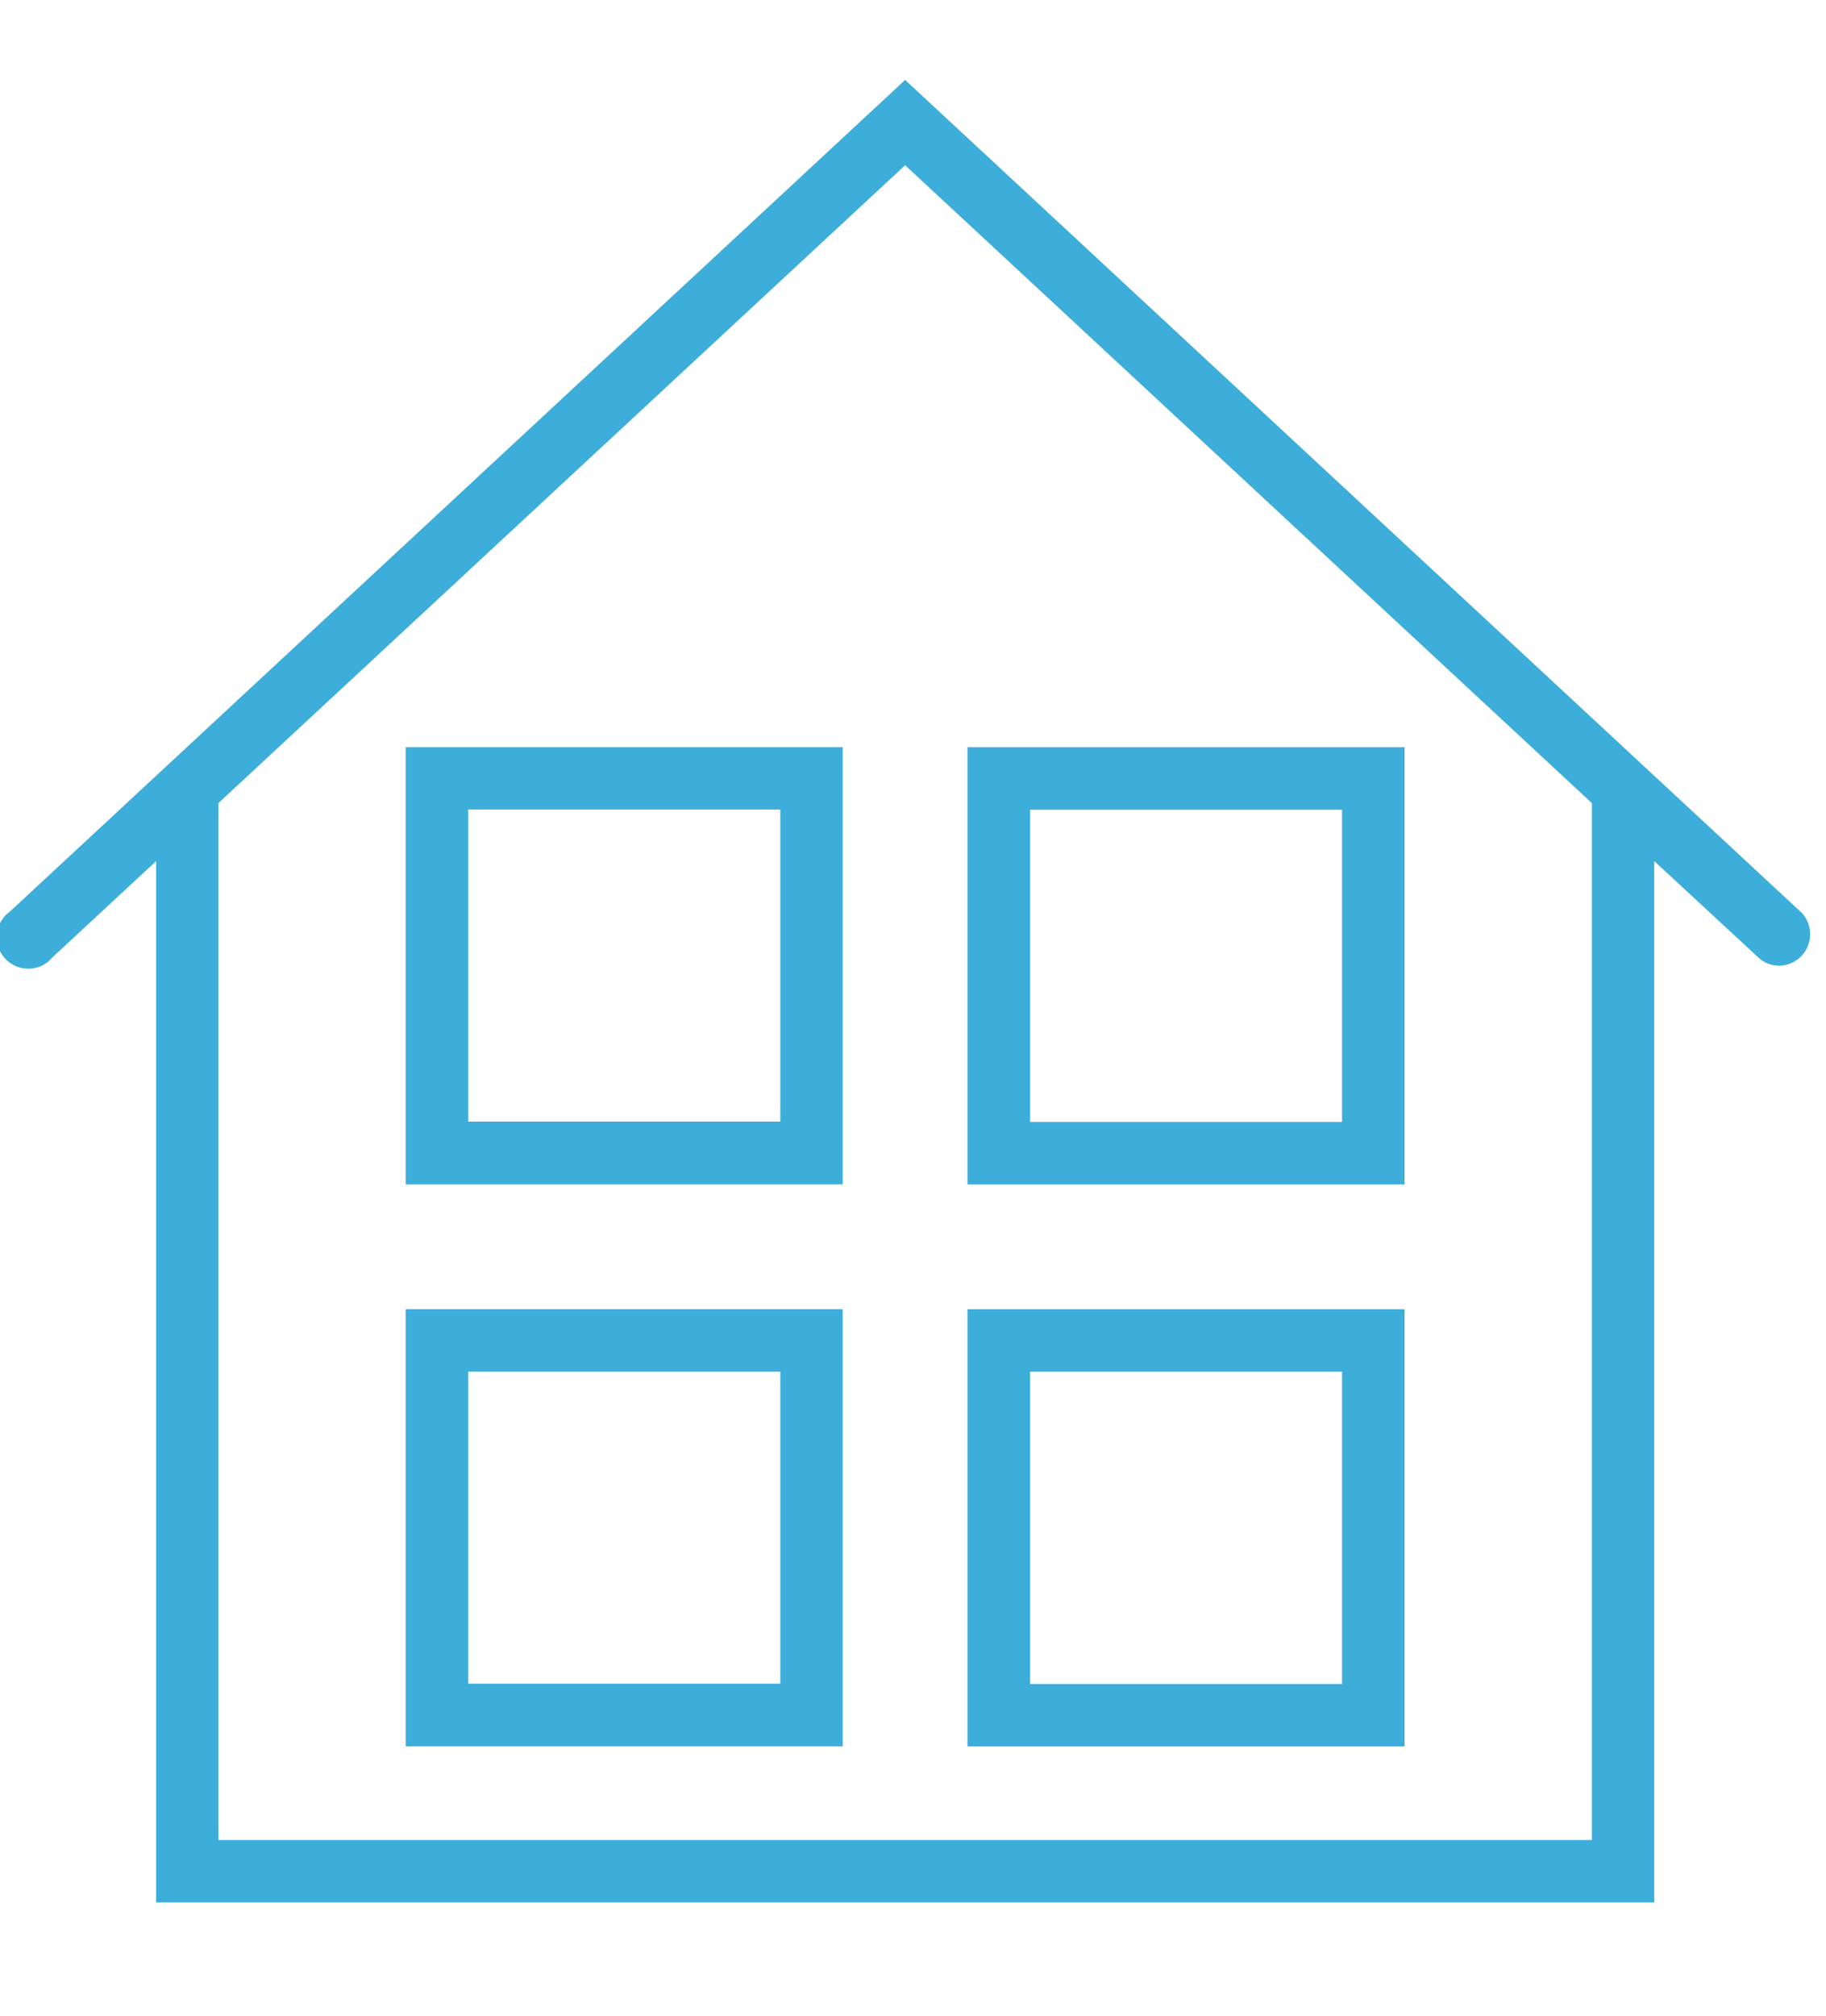 <svg xmlns="http://www.w3.org/2000/svg" xmlns:xlink="http://www.w3.org/1999/xlink" width="29" height="32" viewBox="0 0 29 32"><defs><clipPath id="a"><rect width="29" height="32" transform="translate(239 394)" fill="#3dadd9"/></clipPath><clipPath id="b"><rect width="29" height="29.595" transform="translate(2.578 2.392)" fill="none"/></clipPath></defs><g transform="translate(-239 -394)" clip-path="url(#a)"><g transform="translate(236.422 392.811)"><g clip-path="url(#b)"><path d="M31.172,15.661,16.953,2.458,2.735,15.661a.5.5,0,1,0,.676.726l1.646-1.527V31.391H28.85V14.859L30.5,16.386a.485.485,0,0,0,.335.134.5.5,0,0,0,.339-.859ZM27.86,30.4H6.046V13.939L16.953,3.812,27.86,13.939Zm0,0" fill="#3dadd9"/></g><path d="M9.021,19.99h6.94v-6.94H9.021Zm.992-5.95h4.958v4.954H10.013Zm0,0" fill="#3dadd9"/><path d="M24.885,13.051H17.943v6.94h6.942ZM23.892,19H18.938V14.044h4.954Zm0,0" fill="#3dadd9"/><path d="M9.021,28.912h6.94v-6.94H9.021Zm.992-5.948h4.958v4.954H10.013Zm0,0" fill="#3dadd9"/><path d="M24.885,21.973H17.943v6.94h6.942Zm-.993,5.95H18.938V22.964h4.954Zm0,0" fill="#3dadd9"/></g></g></svg>